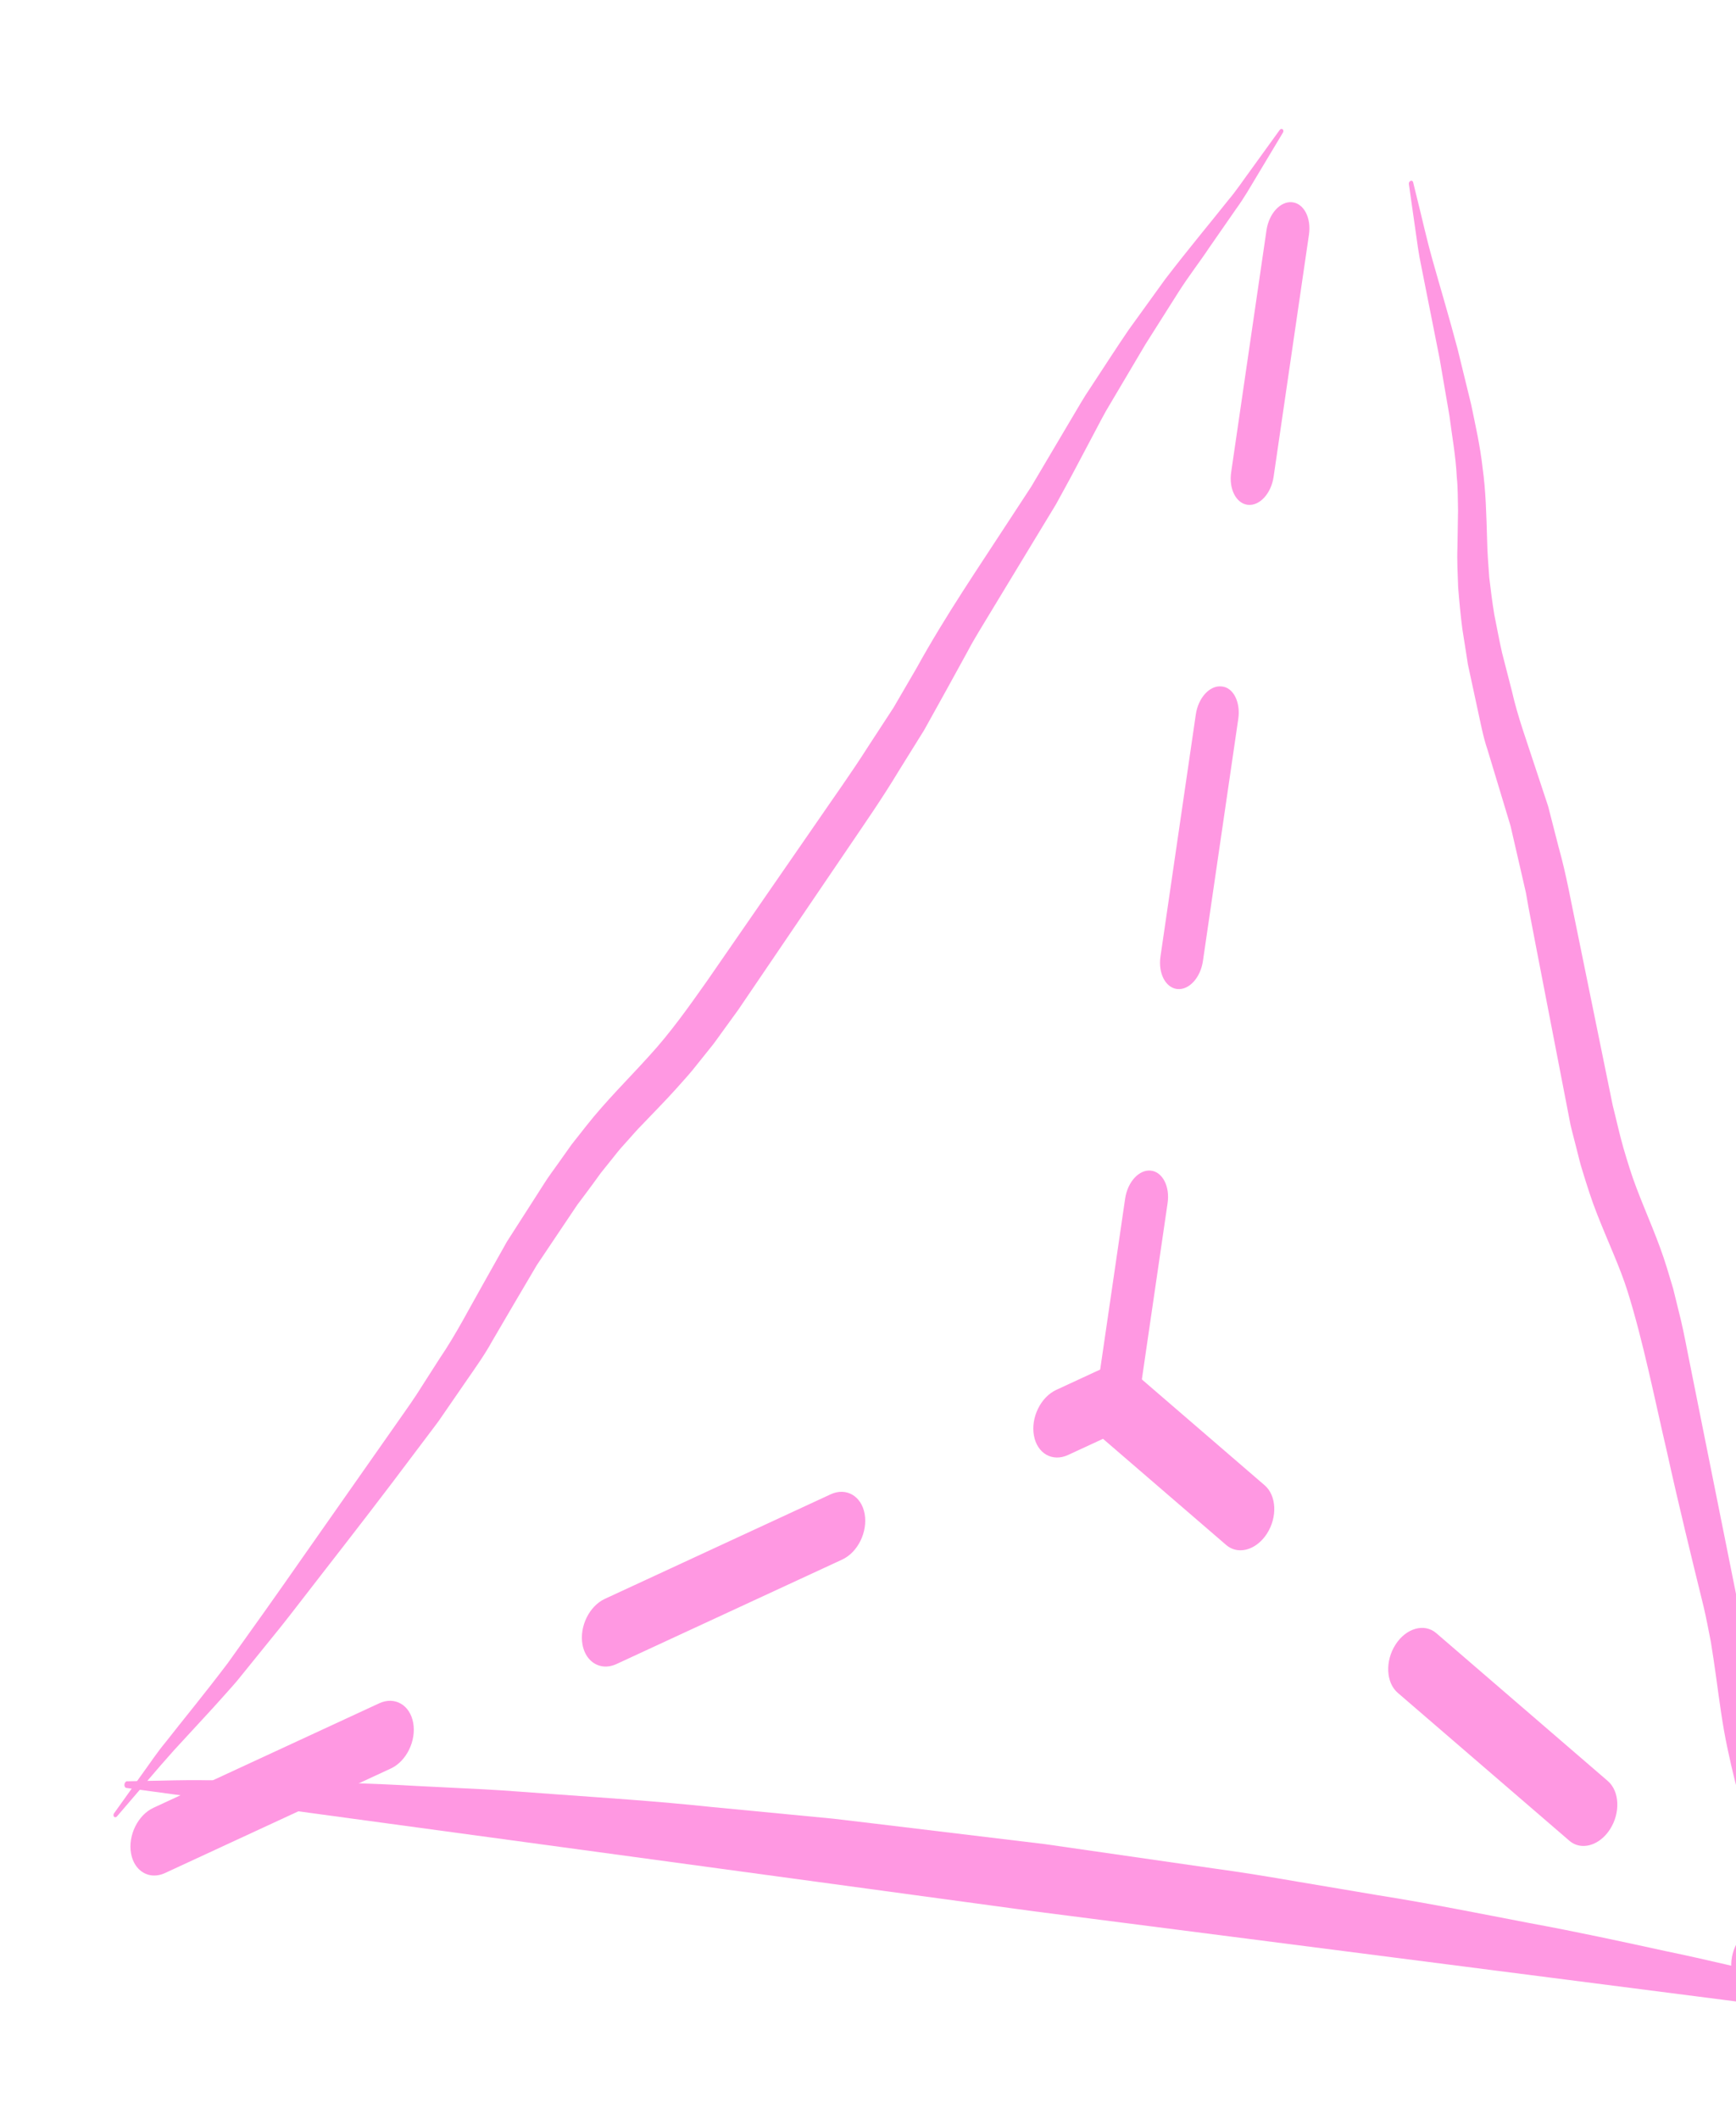 <svg width="59" height="72" viewBox="0 0 59 72" fill="none" xmlns="http://www.w3.org/2000/svg">
<g id="Group">
<g id="Group_2">
<path id="Vector" d="M4.331 60.528C4.331 60.528 4.579 60.523 5.042 60.514C5.505 60.511 6.187 60.478 7.047 60.493C7.908 60.499 8.955 60.495 10.15 60.537C11.346 60.567 12.695 60.602 14.16 60.687C14.893 60.724 15.656 60.76 16.447 60.801C17.237 60.842 18.049 60.913 18.886 60.97C20.56 61.091 22.328 61.205 24.145 61.398C25.053 61.484 25.979 61.574 26.915 61.664C27.383 61.709 27.854 61.753 28.327 61.8C28.799 61.855 29.273 61.912 29.748 61.969C31.651 62.198 33.584 62.432 35.517 62.664C37.442 62.942 39.369 63.218 41.264 63.492C42.213 63.62 43.15 63.776 44.075 63.935C45.001 64.091 45.915 64.245 46.814 64.397C48.615 64.681 50.345 65.033 51.987 65.347C53.632 65.649 55.178 65.987 56.605 66.298C58.035 66.595 59.339 66.912 60.494 67.191C61.652 67.46 62.654 67.733 63.481 67.949C64.309 68.157 64.954 68.365 65.396 68.487C65.837 68.616 66.071 68.684 66.071 68.684L66.081 68.686C66.124 68.699 66.148 68.759 66.133 68.822C66.119 68.879 66.076 68.918 66.034 68.912C66.034 68.912 50.59 66.929 35.146 64.947C19.72 62.85 4.294 60.754 4.294 60.754C4.249 60.748 4.22 60.691 4.23 60.628C4.239 60.569 4.28 60.526 4.322 60.526L4.331 60.528Z" fill="#FF98E2"/>
</g>
<g id="Group_3">
<path id="Vector_2" d="M43.596 4.516C43.596 4.516 43.454 4.752 43.189 5.195C43.056 5.417 42.892 5.691 42.699 6.012C42.504 6.333 42.296 6.708 42.01 7.1C41.733 7.499 41.428 7.94 41.094 8.42C40.778 8.896 40.402 9.375 40.049 9.931C39.698 10.485 39.324 11.075 38.931 11.697C38.553 12.335 38.156 13.006 37.741 13.707C37.521 14.062 37.346 14.421 37.149 14.787C36.952 15.159 36.752 15.538 36.548 15.922C36.336 16.327 36.109 16.731 35.884 17.145C35.64 17.547 35.393 17.955 35.142 18.368C34.655 19.172 34.154 19.999 33.642 20.844C33.39 21.268 33.114 21.698 32.899 22.11C32.666 22.534 32.43 22.963 32.193 23.395C31.934 23.863 31.673 24.333 31.41 24.806C31.123 25.266 30.836 25.729 30.546 26.195C29.969 27.153 29.37 28.009 28.766 28.901C27.553 30.688 26.32 32.502 25.087 34.318L24.608 34.978L24.37 35.308L24.248 35.474L24.106 35.652L23.537 36.362C23.346 36.594 23.15 36.801 22.957 37.022C22.573 37.448 22.179 37.841 21.841 38.199C21.66 38.381 21.504 38.561 21.344 38.741C21.181 38.918 21.022 39.098 20.874 39.291L20.418 39.859C20.271 40.061 20.126 40.266 19.976 40.464L19.752 40.764L19.641 40.912L19.627 40.931C19.687 40.839 19.635 40.917 19.645 40.902L19.618 40.943L19.562 41.026C19.415 41.246 19.268 41.465 19.12 41.684C18.828 42.12 18.535 42.555 18.246 42.986C17.999 43.404 17.755 43.82 17.512 44.231C17.247 44.684 16.984 45.132 16.724 45.577C16.471 46.038 16.168 46.459 15.877 46.881C15.588 47.302 15.301 47.718 15.017 48.129L14.911 48.283L14.792 48.443L14.578 48.727C14.436 48.916 14.294 49.102 14.154 49.289C13.037 50.784 11.958 52.174 10.965 53.451C10.717 53.771 10.475 54.084 10.236 54.392C10.117 54.545 10 54.696 9.884 54.846L9.71 55.068L9.52 55.308C9.055 55.882 8.614 56.427 8.2 56.939C8 57.197 7.771 57.437 7.565 57.672C7.357 57.906 7.154 58.128 6.958 58.34C6.578 58.753 6.228 59.133 5.912 59.475C5.29 60.168 4.822 60.74 4.491 61.12C4.162 61.504 3.986 61.709 3.986 61.709L3.978 61.72C3.947 61.756 3.9 61.76 3.874 61.73C3.85 61.701 3.852 61.651 3.877 61.615C3.877 61.615 4.036 61.394 4.333 60.978C4.481 60.771 4.664 60.514 4.879 60.213C5.098 59.915 5.333 59.554 5.635 59.191C6.221 58.441 6.948 57.562 7.741 56.513C8.516 55.434 9.379 54.221 10.314 52.88C11.252 51.543 12.268 50.094 13.343 48.562C13.607 48.178 13.891 47.792 14.152 47.395C14.411 46.991 14.673 46.581 14.938 46.167C15.492 45.355 15.95 44.456 16.46 43.559C16.714 43.107 16.97 42.651 17.228 42.192C17.509 41.754 17.792 41.312 18.077 40.869C18.219 40.647 18.362 40.424 18.505 40.2C18.652 39.965 18.811 39.762 18.965 39.541L19.43 38.886L19.927 38.256C20.593 37.411 21.354 36.666 22.059 35.885C22.773 35.109 23.395 34.233 24.025 33.34C25.264 31.548 26.503 29.758 27.721 27.994C28.327 27.108 28.949 26.245 29.511 25.358C29.798 24.919 30.083 24.482 30.366 24.048C30.628 23.598 30.889 23.152 31.146 22.709C32.149 20.891 33.27 19.265 34.293 17.689C34.55 17.297 34.802 16.911 35.051 16.531C35.284 16.137 35.513 15.751 35.738 15.37C35.965 14.988 36.188 14.612 36.406 14.242C36.627 13.874 36.833 13.504 37.065 13.167C37.517 12.482 37.937 11.824 38.362 11.203C38.798 10.599 39.212 10.025 39.601 9.487C40.407 8.436 41.143 7.559 41.726 6.824C42.029 6.466 42.264 6.107 42.484 5.811C42.7 5.512 42.884 5.257 43.033 5.051C43.332 4.638 43.491 4.417 43.491 4.417C43.52 4.377 43.566 4.369 43.594 4.395C43.622 4.421 43.625 4.468 43.602 4.507L43.596 4.516Z" fill="#FF98E2"/>
</g>
<g id="Group_4">
<path id="Vector_3" d="M61.44 69.007C61.44 69.007 61.365 68.771 61.225 68.329C61.089 67.885 60.872 67.242 60.631 66.408C60.385 65.575 60.079 64.569 59.758 63.404C59.441 62.234 59.035 60.965 58.71 59.408C58.542 58.63 58.434 57.786 58.324 56.984C58.27 56.577 58.208 56.189 58.145 55.79C58.066 55.395 57.995 54.997 57.899 54.594C57.497 52.958 57.058 51.17 56.655 49.342C56.233 47.53 55.848 45.583 55.313 43.874C55.053 43.049 54.673 42.256 54.287 41.275C54.093 40.789 53.935 40.283 53.779 39.774C53.695 39.52 53.644 39.266 53.575 39.01L53.477 38.628L53.428 38.437L53.404 38.341L53.374 38.213C52.991 36.234 52.608 34.254 52.23 32.305C52.137 31.82 52.044 31.337 51.952 30.856L51.888 30.493L51.872 30.403L51.864 30.357L51.859 30.335C51.856 30.317 51.878 30.41 51.866 30.36L51.825 30.182C51.771 29.945 51.716 29.709 51.662 29.473C51.553 29.001 51.446 28.532 51.338 28.067C51.211 27.648 51.085 27.231 50.961 26.818C50.824 26.365 50.688 25.917 50.554 25.473C50.403 25.03 50.318 24.555 50.216 24.096C50.117 23.637 50.019 23.182 49.922 22.733L49.904 22.65L49.888 22.573L49.881 22.531L49.856 22.365L49.804 22.035C49.769 21.815 49.735 21.598 49.701 21.381C49.641 20.928 49.593 20.419 49.557 19.957C49.54 19.488 49.515 19.024 49.533 18.587C49.539 18.165 49.546 17.752 49.553 17.345C49.542 16.962 49.551 16.581 49.511 16.218C49.476 15.489 49.342 14.775 49.26 14.123C49.142 13.438 49.03 12.787 48.925 12.175C48.686 10.972 48.478 9.922 48.306 9.058C48.213 8.624 48.162 8.22 48.113 7.873C48.063 7.526 48.021 7.231 47.987 6.991C47.92 6.514 47.883 6.259 47.883 6.259L47.882 6.254C47.876 6.208 47.903 6.159 47.944 6.144C47.981 6.13 48.016 6.151 48.026 6.19C48.026 6.19 48.085 6.433 48.197 6.887C48.313 7.338 48.457 8.015 48.69 8.85C48.923 9.682 49.227 10.689 49.539 11.863C49.684 12.455 49.837 13.085 50 13.749C50.139 14.43 50.303 15.133 50.389 15.909C50.497 16.674 50.516 17.505 50.541 18.348C50.548 18.772 50.583 19.193 50.614 19.621C50.664 20.044 50.716 20.469 50.788 20.898C50.874 21.32 50.953 21.762 51.05 22.185C51.159 22.609 51.269 23.038 51.381 23.472C51.58 24.354 51.891 25.19 52.175 26.067C52.32 26.506 52.467 26.95 52.615 27.396C52.733 27.855 52.852 28.318 52.971 28.784C53.232 29.704 53.402 30.695 53.606 31.66C54.003 33.606 54.406 35.583 54.81 37.56C54.93 38.033 55.037 38.527 55.171 38.998C55.31 39.467 55.45 39.935 55.623 40.382C55.963 41.276 56.367 42.145 56.653 43.086L56.865 43.79L57.04 44.502C57.163 44.971 57.26 45.46 57.352 45.935C57.543 46.891 57.733 47.836 57.918 48.764C58.291 50.62 58.651 52.414 58.991 54.116C59.073 54.544 59.132 54.977 59.199 55.399C59.247 55.828 59.301 56.25 59.332 56.669C59.401 57.506 59.464 58.309 59.586 59.058C59.69 59.81 59.854 60.52 59.985 61.192C60.124 61.868 60.257 62.508 60.38 63.11C60.628 64.314 60.845 65.362 61.023 66.227C61.379 67.954 61.583 68.941 61.583 68.941C61.592 68.985 61.567 69.036 61.528 69.054C61.491 69.071 61.454 69.054 61.442 69.016L61.44 69.007Z" fill="#FF98E2"/>
</g>
<g id="Group_5">
<path id="Vector_4" d="M37.796 48.688C37.405 48.636 37.156 48.146 37.238 47.585L38.239 40.73C38.322 40.162 38.712 39.736 39.111 39.778C39.508 39.818 39.766 40.314 39.682 40.882L38.681 47.737C38.599 48.304 38.208 48.73 37.809 48.689C37.805 48.689 37.8 48.688 37.796 48.688ZM39.998 33.606C39.607 33.554 39.358 33.065 39.44 32.504L40.641 24.277C40.724 23.709 41.115 23.283 41.513 23.325C41.916 23.352 42.168 23.861 42.084 24.429L40.883 32.655C40.801 33.223 40.41 33.649 40.012 33.607C40.007 33.607 40.002 33.607 39.998 33.606ZM42.4 17.153C42.009 17.102 41.76 16.612 41.842 16.051L43.043 7.825C43.126 7.257 43.516 6.831 43.915 6.872C44.318 6.914 44.57 7.409 44.486 7.976L43.285 16.202C43.202 16.77 42.812 17.196 42.413 17.154C42.409 17.154 42.405 17.154 42.4 17.153Z" fill="#FF98E2"/>
</g>
<g id="Group_6">
<path id="Vector_5" d="M61.815 69.68C61.668 69.665 61.528 69.608 61.408 69.504L59.164 67.57C58.762 67.222 58.728 66.487 59.089 65.928C59.451 65.367 60.07 65.195 60.472 65.541L62.716 67.475C63.118 67.823 63.151 68.558 62.791 69.117C62.538 69.51 62.158 69.713 61.815 69.68ZM5.168 63.727C4.819 63.693 4.533 63.416 4.454 62.981C4.344 62.37 4.685 61.675 5.215 61.429L12.886 57.879C13.414 57.634 13.933 57.931 14.043 58.542C14.153 59.154 13.812 59.848 13.283 60.094L5.612 63.644C5.46 63.715 5.308 63.74 5.168 63.727ZM53.741 62.722C53.594 62.708 53.454 62.65 53.334 62.546L47.505 57.523C47.102 57.177 47.069 56.441 47.43 55.881C47.791 55.32 48.41 55.148 48.813 55.494L54.642 60.518C55.044 60.864 55.078 61.6 54.717 62.16C54.464 62.553 54.084 62.755 53.741 62.722ZM20.51 56.626C20.161 56.592 19.875 56.316 19.796 55.88C19.687 55.269 20.027 54.574 20.557 54.329L28.228 50.778C28.757 50.533 29.276 50.83 29.386 51.441C29.495 52.053 29.155 52.747 28.625 52.993L20.954 56.543C20.802 56.613 20.651 56.64 20.51 56.626ZM42.082 52.675C41.936 52.661 41.796 52.603 41.675 52.5L37.487 48.891L36.296 49.442C35.767 49.685 35.248 49.39 35.139 48.778C35.029 48.167 35.37 47.472 35.899 47.228L38.059 46.228L42.983 50.472C43.385 50.819 43.419 51.554 43.058 52.114C42.805 52.506 42.425 52.709 42.082 52.675Z" fill="#FF98E2"/>
</g>
</g>
</svg>
